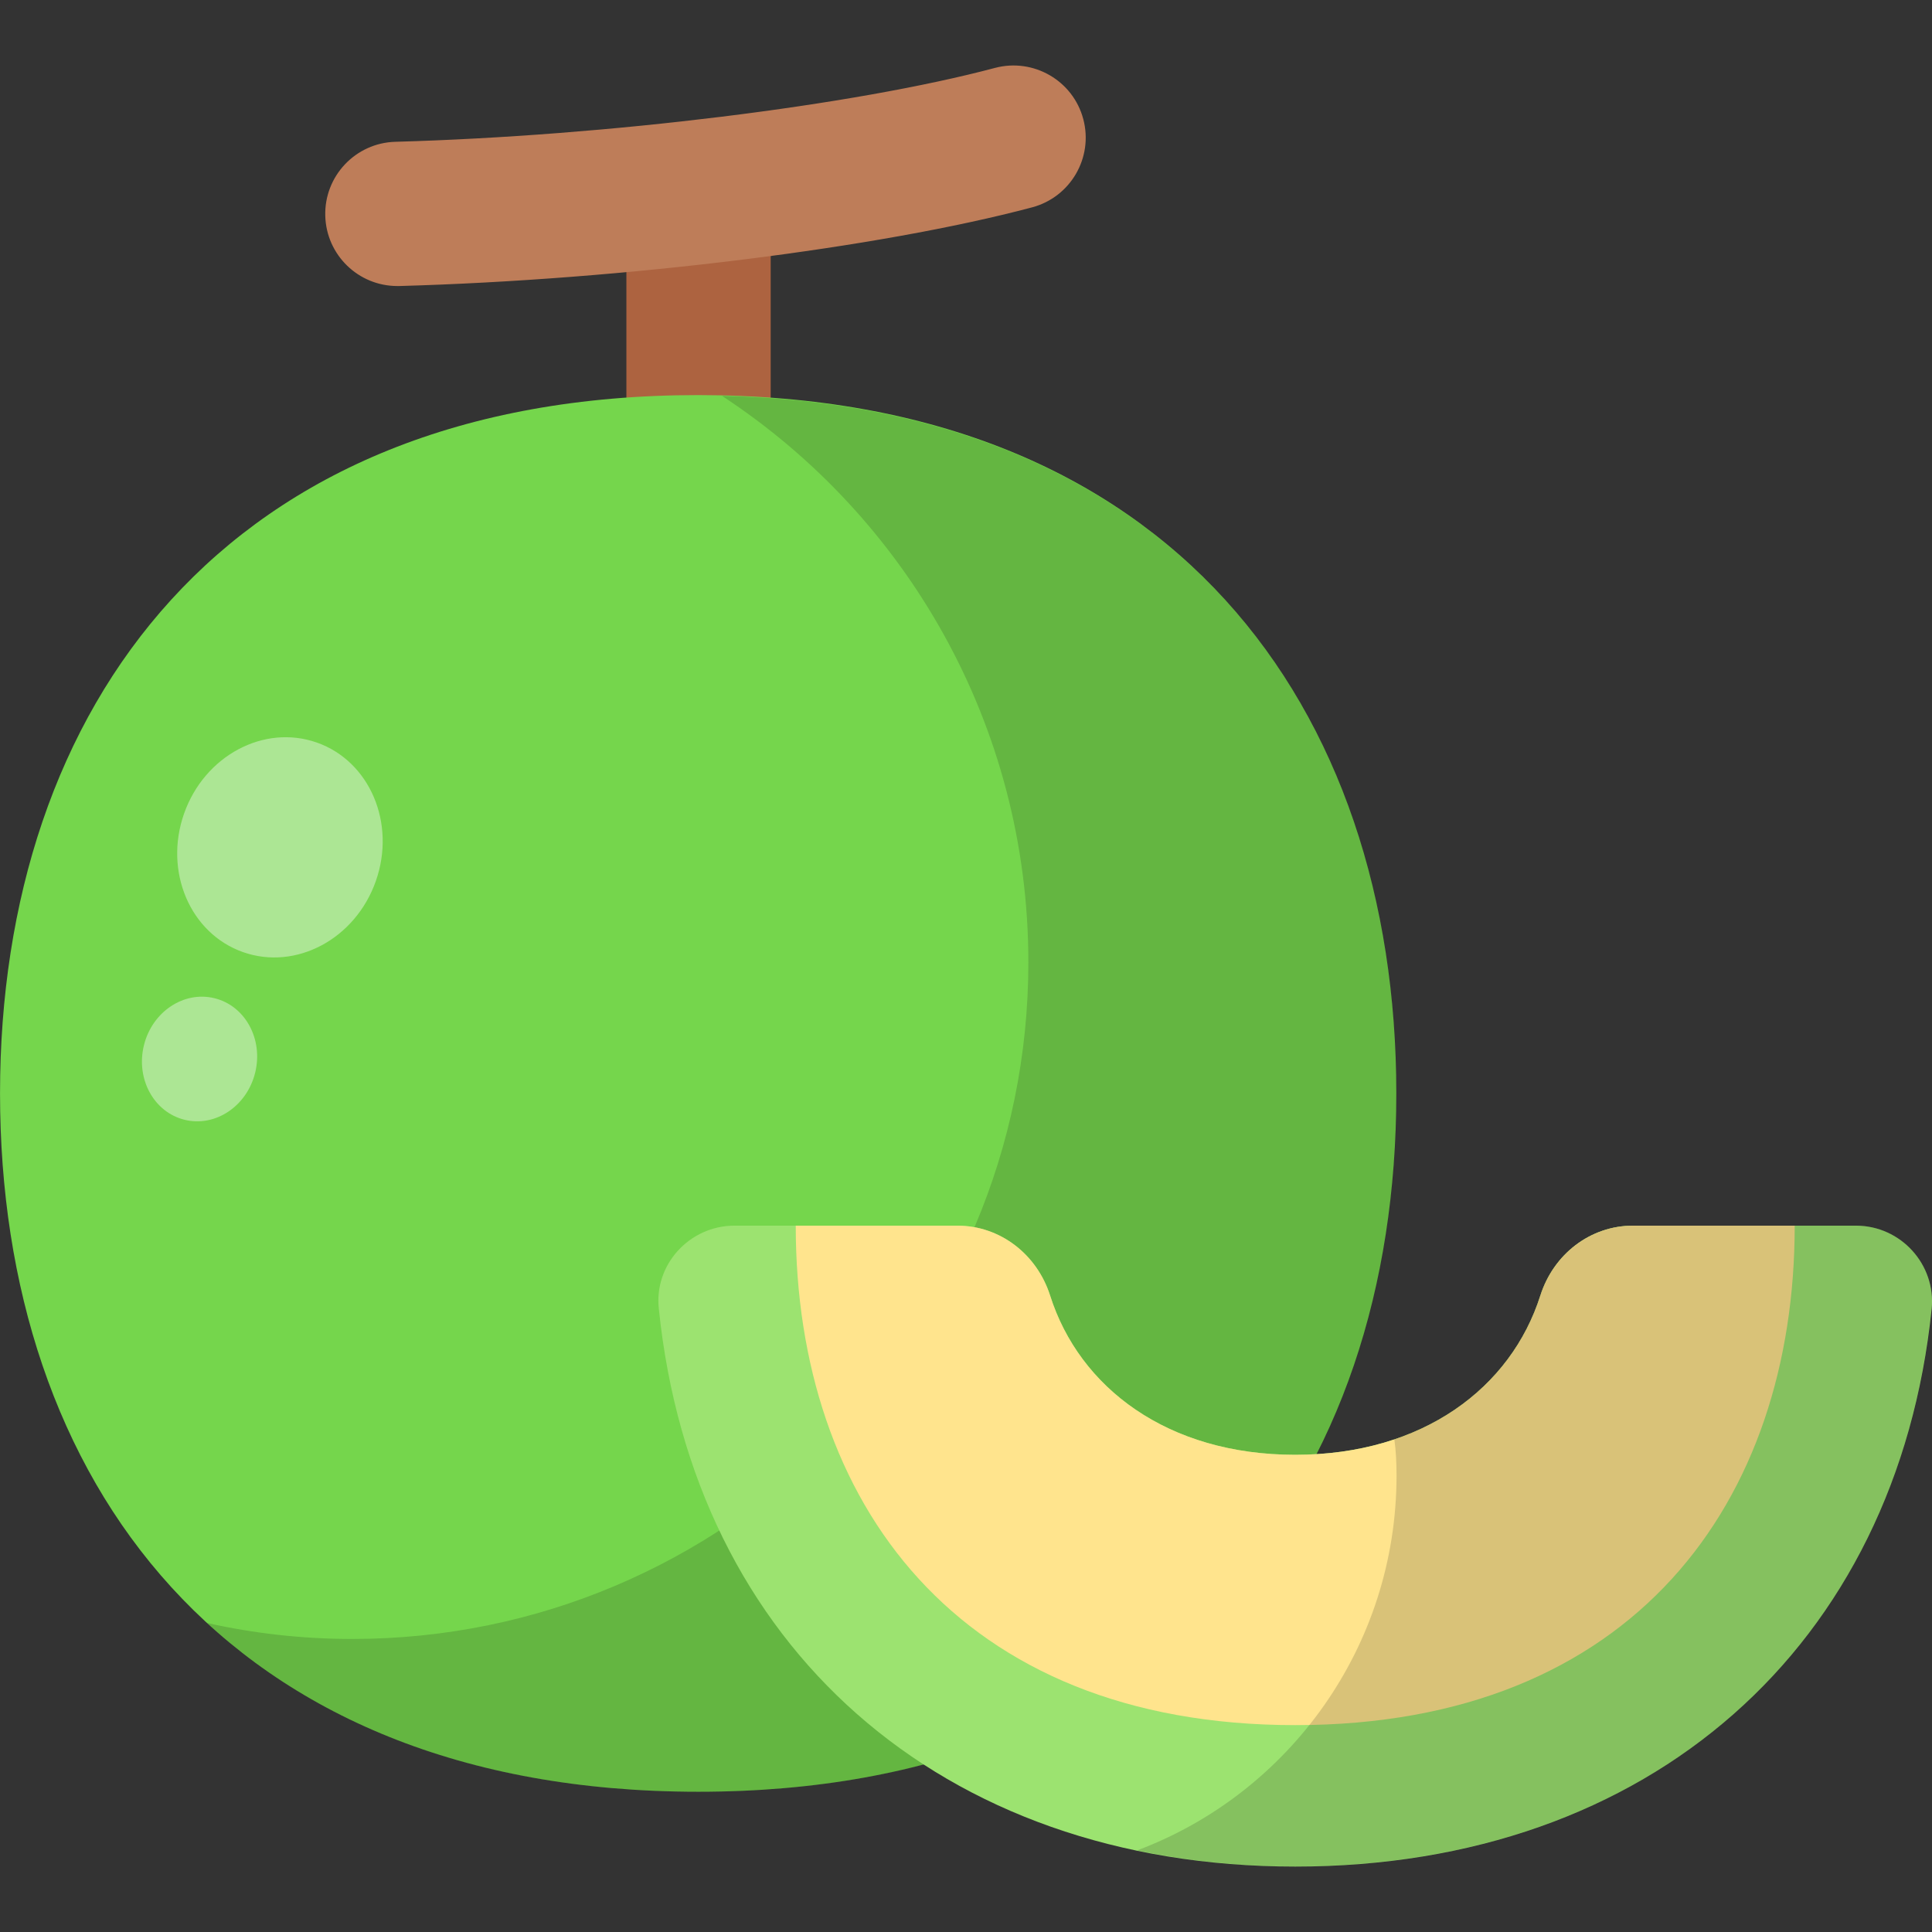 <svg id="Melon" enable-background="new 0 0 64 64" viewBox="0 0 64 64" xmlns="http://www.w3.org/2000/svg"><rect x="0" y="0" width="64" height="64" fill="#333333" stroke="none"/><g><g><path d="m23.14 22.613c-1.32 0-2.39-1.07-2.39-2.39v-13.792c0-1.32 1.07-2.39 2.39-2.39s2.39 1.07 2.39 2.39v13.792c0 1.32-1.07 2.39-2.39 2.39z" fill="#ad6340"/><path d="m13.162 9.475c-1.289 0-2.351-1.026-2.387-2.323-.037-1.319 1.002-2.418 2.322-2.455 7.012-.196 15.181-1.202 19.865-2.448 1.274-.336 2.585.421 2.923 1.696.34 1.275-.42 2.584-1.696 2.924-5.08 1.35-13.503 2.397-20.96 2.606-.022.001-.046.001-.068.001z" fill="#be7d59"/><path d="m46.255 36.221c0 12.774-7.42 23.133-23.121 23.133-15.713 0-23.133-10.36-23.133-23.133s7.42-23.133 23.121-23.133c15.713-0 23.133 10.36 23.133 23.133z" fill="#75d64c"/><path d="m46.262 36.227c0 12.763-7.424 23.131-23.131 23.131-7.095 0-12.471-2.103-16.274-5.595 1.554.347 3.163.53 4.809.53 12.361 0 22.4-10.039 22.4-22.418 0-7.845-4.041-14.757-10.149-18.761 15.177.347 22.345 10.551 22.345 23.113z" opacity=".15"/><g fill="#fff"><ellipse cx="9.281" cy="28.082" opacity=".4" rx="3.681" ry="3.368" transform="matrix(.332 -.943 .943 .332 -20.289 27.498)"/><ellipse cx="6.619" cy="35.075" opacity=".4" rx="2.074" ry="1.898" transform="matrix(.238 -.971 .971 .238 -29.023 33.16)"/></g></g><g><path d="m63.987 43.359c-1.146 11.163-9.319 18.473-21.081 18.473-11.745 0-19.934-7.309-21.081-18.473-.166-1.462 1.013-2.758 2.508-2.758h7.379c1.428 0 2.642.957 3.075 2.317.97 3.049 3.885 5.274 8.119 5.274 4.233 0 7.149-2.226 8.119-5.274.433-1.361 1.647-2.317 3.075-2.317h7.379c1.495 0 2.658 1.296 2.508 2.758z" fill="#9ce370"/><path d="m59.452 40.601c0 9.137-5.332 16.546-16.546 16.546-11.197 0-16.546-7.409-16.546-16.546h5.352c1.428 0 2.642.957 3.075 2.317.97 3.049 3.885 5.274 8.119 5.274 4.233 0 7.149-2.226 8.119-5.274.433-1.361 1.647-2.317 3.075-2.317 0 0 5.352 0 5.352 0z" fill="#ffe48d"/><path d="m63.981 43.358c-1.134 11.173-9.307 18.469-21.083 18.469-1.829 0-3.584-.183-5.23-.53 5.029-1.883 8.594-6.747 8.594-12.416 0-.402-.018-.823-.073-1.207 2.45-.823 4.133-2.578 4.827-4.754.439-1.353 1.664-2.322 3.09-2.322h7.369c1.499 0 2.67 1.298 2.505 2.761z" opacity=".15"/></g></g></svg>